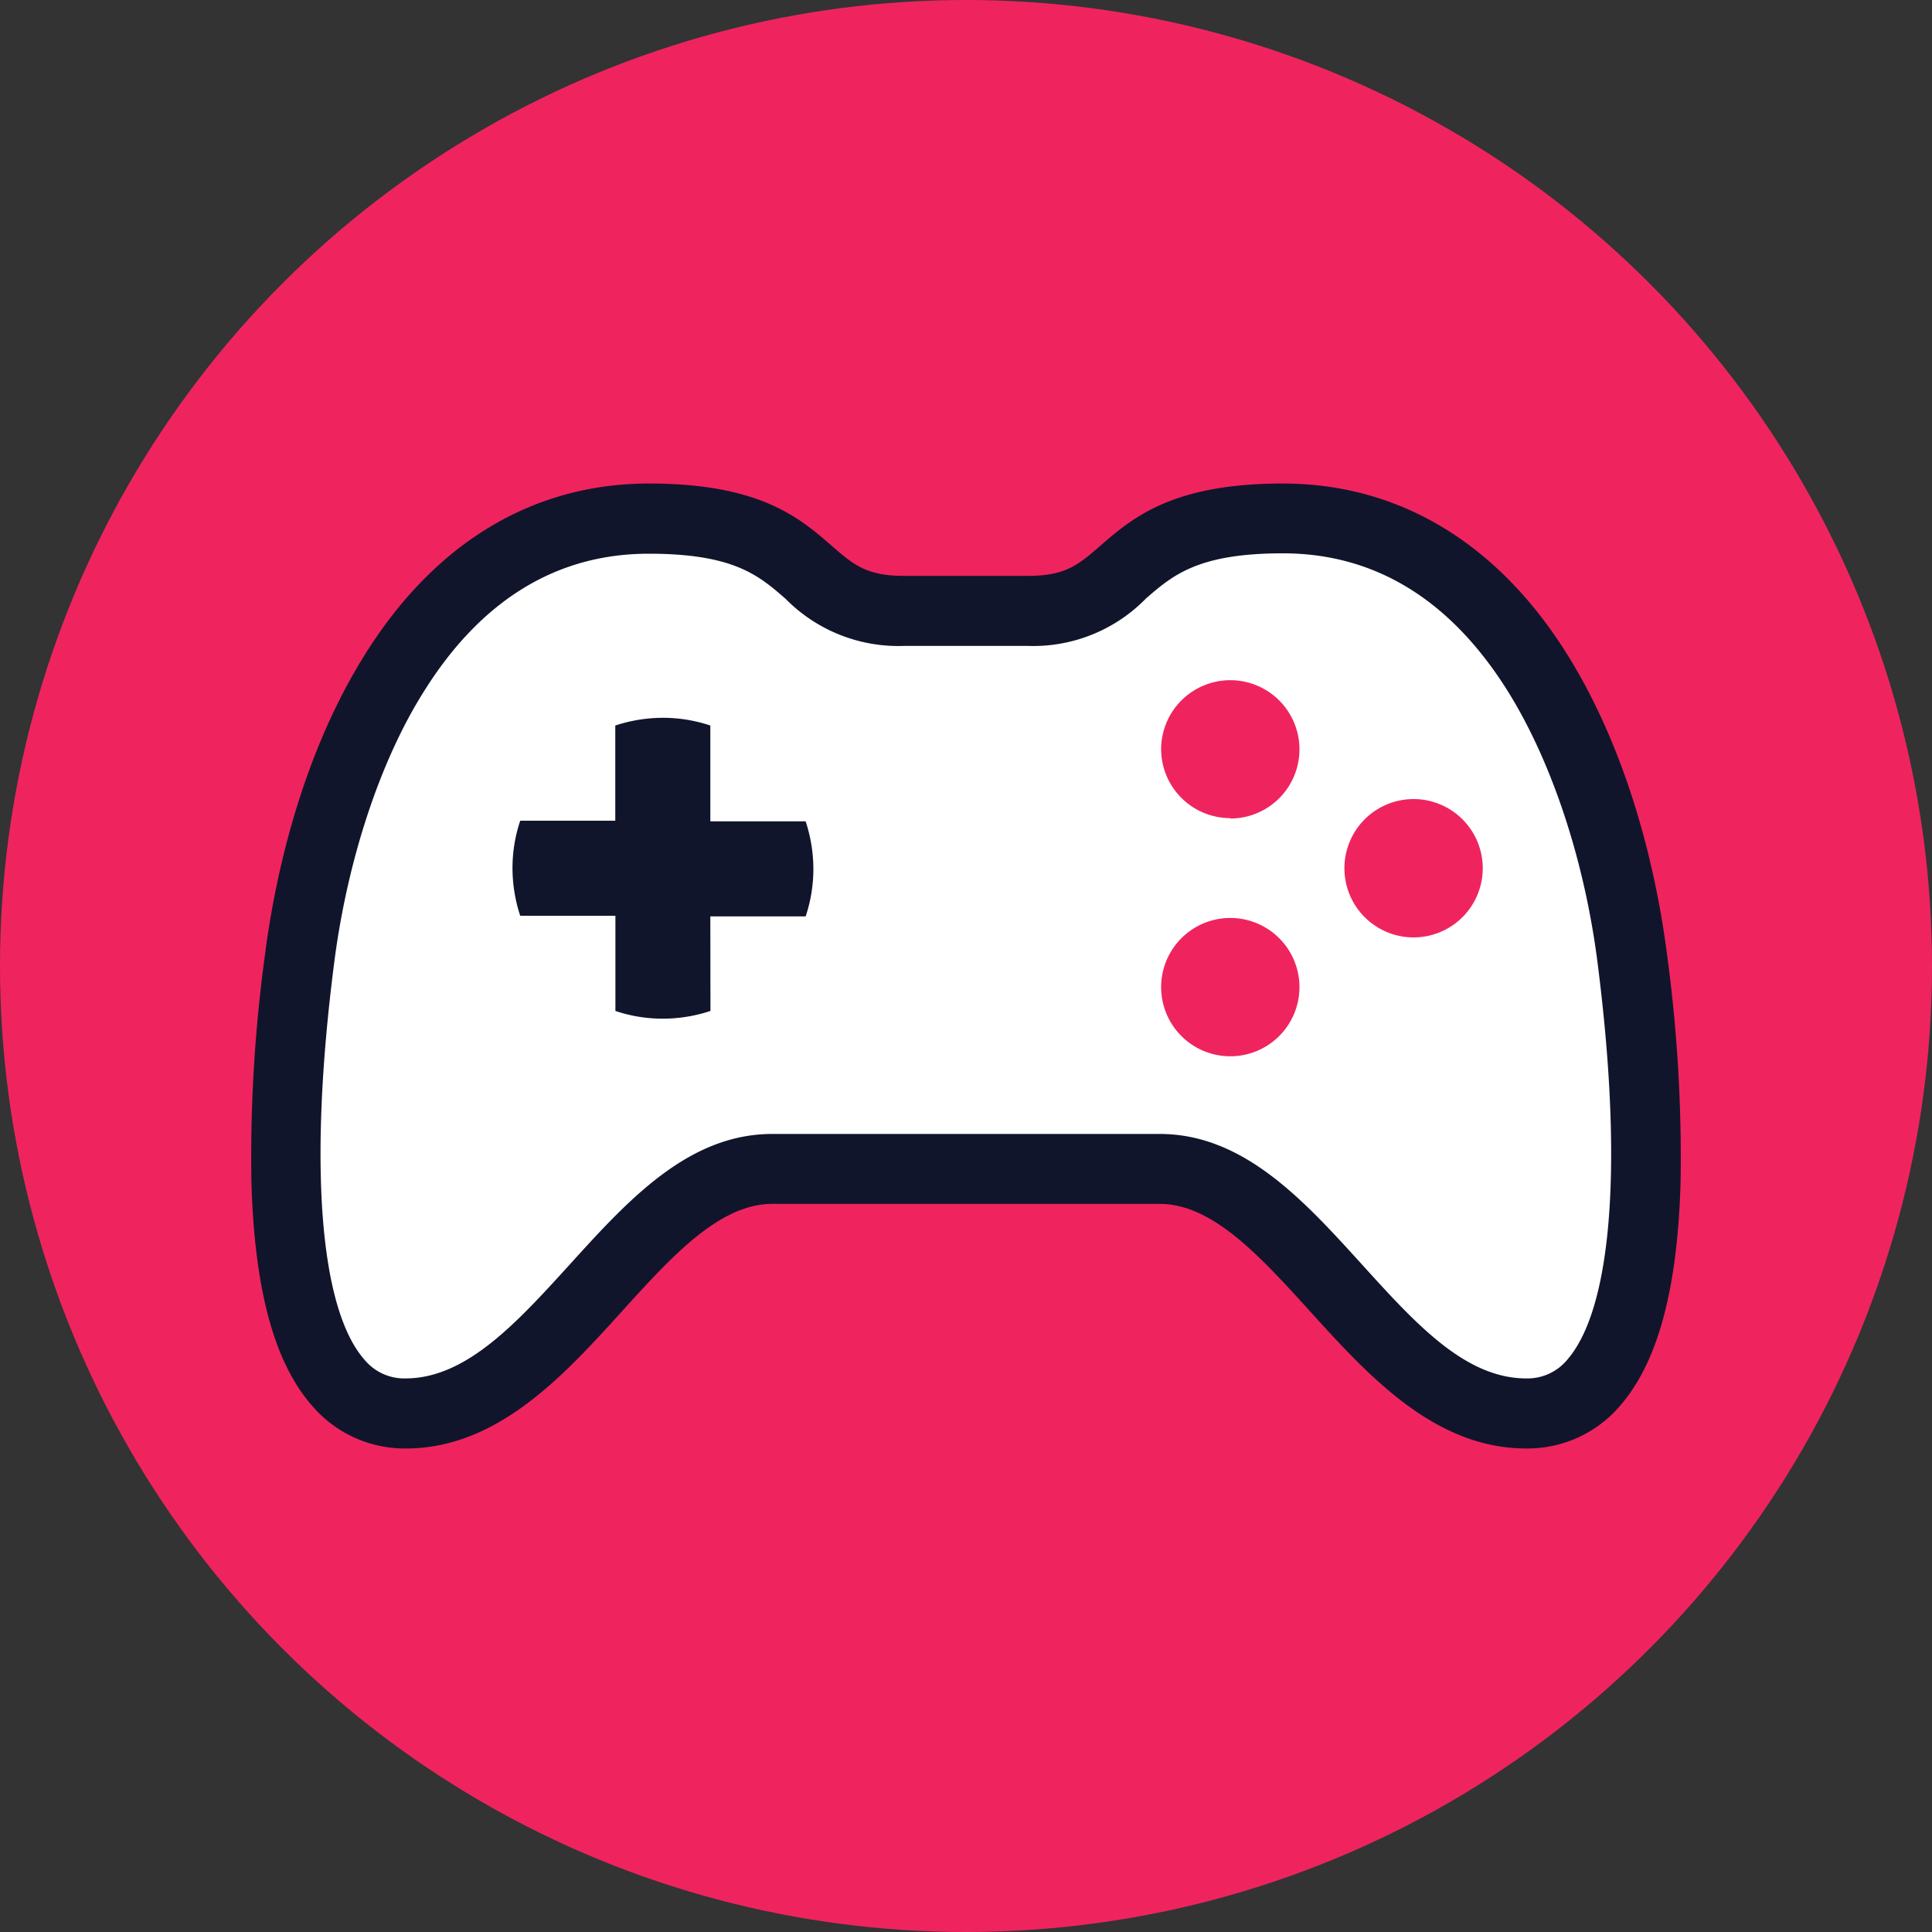 <svg id="Layer_1" data-name="Layer 1" xmlns="http://www.w3.org/2000/svg" xmlns:xlink="http://www.w3.org/1999/xlink" viewBox="0 0 150 150"><rect x="0" y="0" width="150" height="150" fill="#333333" stroke="none"/><defs><style>.cls-1,.cls-3{fill:none;}.cls-2{fill:#ef245f;}.cls-3{stroke:#11152b;stroke-linecap:round;stroke-width:5.43px;}.cls-4{clip-path:url(#clip-path);}.cls-5{fill:#fff;}.cls-6{fill:#11152b;}</style><clipPath id="clip-path" transform="translate(-0.85 -0.85)"><rect class="cls-1" x="0.85" y="0.85" width="150" height="150"/></clipPath></defs><title>games2</title><circle class="cls-2" cx="75" cy="75" r="75"/><path class="cls-3" d="M122.69,133.62" transform="translate(-0.85 -0.85)"/><path class="cls-3" d="M29,133.62" transform="translate(-0.85 -0.85)"/><g class="cls-4"><path class="cls-5" d="M127.59,75.31c-1.72-13.51-8.78-34.21-27.13-34.21-13.7,0-10.95,7.16-19.77,7.16H71c-8.82,0-6.07-7.16-19.77-7.16-18.36,0-25.42,20.7-27.13,34.21-1.34,10.58-3.4,35.28,8.24,35.28s17.65-19,28.46-19H90.89c10.81,0,16.82,19,28.46,19s9.58-24.7,8.24-35.28" transform="translate(-0.85 -0.85)"/></g><g class="cls-4"><path class="cls-6" d="M60.81,88.89H90.89c6.51,0,11.18,5.15,15.69,10.12,4.14,4.56,8,8.86,12.77,8.86a4,4,0,0,0,3.18-1.45c3.48-4,4.35-15.17,2.36-30.77-1-7.93-3.54-15.61-6.94-21.08-4.45-7.14-10.33-10.76-17.5-10.76-6.59,0-8.54,1.7-10.62,3.5A12.24,12.24,0,0,1,80.67,51H71a12.29,12.29,0,0,1-9.16-3.66c-2.07-1.8-4-3.5-10.62-3.5-7.17,0-13.06,3.62-17.5,10.76C30.33,60,27.8,67.71,26.79,75.65c-2,15.6-1.12,26.82,2.36,30.77a4,4,0,0,0,3.18,1.45c4.72,0,8.63-4.31,12.77-8.86,4.53-5,9.2-10.12,15.71-10.12m58.54,24.42c-7.13,0-12.26-5.66-16.79-10.65-3.89-4.29-7.57-8.34-11.67-8.34H60.81c-4.1,0-7.78,4.05-11.67,8.34-4.53,5-9.66,10.65-16.79,10.65A9.45,9.45,0,0,1,25.09,110c-2.94-3.34-4.48-9-4.72-17.37A116,116,0,0,1,21.42,75c.65-5.1,2.51-14.91,7.72-23.26C34.57,43,42.21,38.39,51.25,38.39c8.62,0,11.7,2.68,14.18,4.84,1.67,1.45,2.68,2.33,5.59,2.33h9.66c2.91,0,3.92-.88,5.59-2.33,2.48-2.15,5.56-4.84,14.18-4.84,9,0,16.69,4.61,22.11,13.32,5.2,8.35,7.07,18.16,7.72,23.26h0a117.3,117.3,0,0,1,1.05,17.68c-.24,8.35-1.78,14-4.72,17.37a9.45,9.45,0,0,1-7.26,3.29" transform="translate(-0.85 -0.85)"/></g><g class="cls-4"><path class="cls-6" d="M56,72H63.4a11.55,11.55,0,0,0,.6-3.69,11.84,11.84,0,0,0-.6-3.69H56V57.18a11.55,11.55,0,0,0-3.69-.6,11.84,11.84,0,0,0-3.69.6v7.39H41.24a11.55,11.55,0,0,0-.6,3.69,11.84,11.84,0,0,0,.6,3.69h7.39v7.39a11.55,11.55,0,0,0,3.69.6,11.84,11.84,0,0,0,3.69-.6Z" transform="translate(-0.85 -0.85)"/></g><g class="cls-4"><path class="cls-2" d="M96.36,64.4A5.37,5.37,0,1,0,91,59a5.37,5.37,0,0,0,5.37,5.37" transform="translate(-0.85 -0.85)"/></g><g class="cls-4"><path class="cls-2" d="M96.36,82.86A5.37,5.37,0,1,0,91,77.49a5.37,5.37,0,0,0,5.37,5.37" transform="translate(-0.85 -0.85)"/></g><g class="cls-4"><path class="cls-2" d="M110.6,73.63a5.37,5.37,0,1,0-5.37-5.37,5.37,5.37,0,0,0,5.37,5.37" transform="translate(-0.85 -0.85)"/></g></svg>